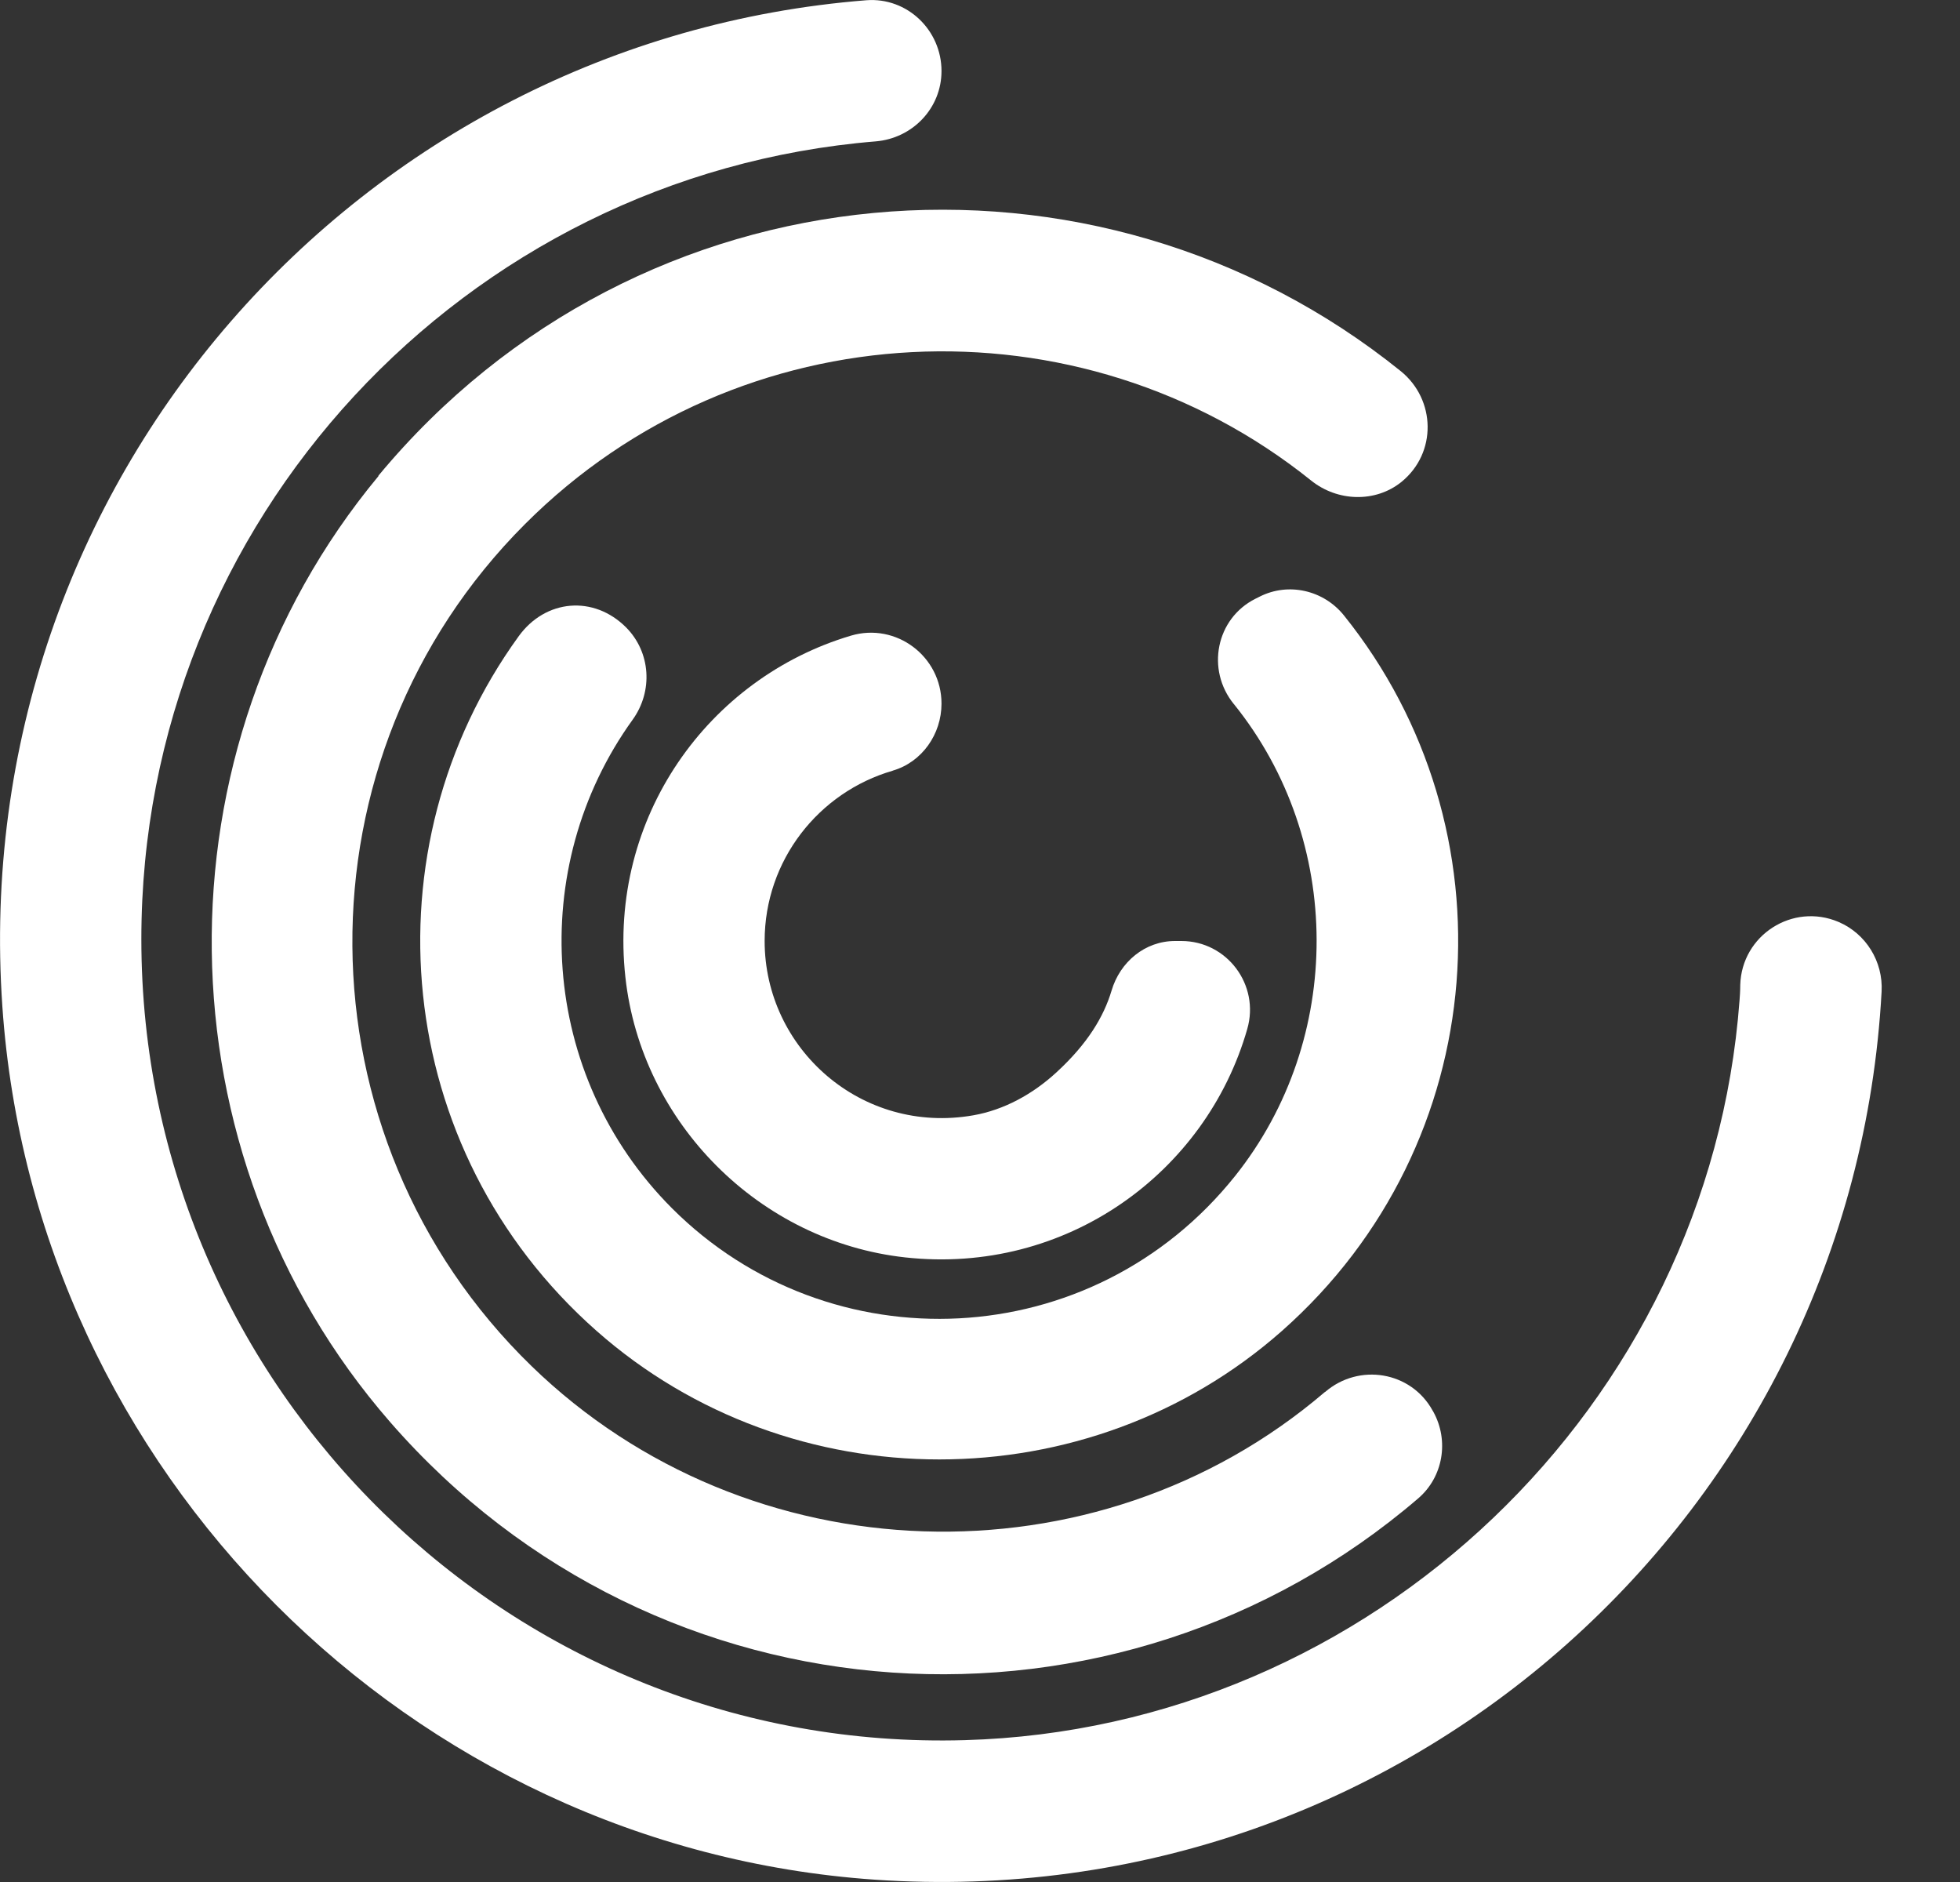 <svg width="25" height="24" viewBox="0 0 25 24" fill="none" xmlns="http://www.w3.org/2000/svg">
<rect x="0" y="0" width="25" height="24" fill="#333333" stroke="none"/>
<path d="M11.385 9.828C11.76 9.72 12.009 9.363 12.009 8.973C12.009 8.37 11.43 7.935 10.854 8.106C9.036 8.646 7.752 10.425 7.977 12.462C8.181 14.322 9.69 15.831 11.547 16.035C13.596 16.26 15.384 14.958 15.909 13.122C16.071 12.561 15.651 12 15.069 12H14.988C14.604 12 14.286 12.267 14.178 12.633C14.079 12.963 13.875 13.308 13.473 13.677C13.176 13.95 12.81 14.154 12.414 14.223C10.992 14.472 9.753 13.377 9.753 12C9.753 10.971 10.443 10.101 11.388 9.828H11.385Z" fill="white"/>
<path d="M7.986 8.001C7.572 7.587 6.957 7.641 6.615 8.115C4.659 10.815 4.989 14.658 7.608 16.971C10.083 19.158 13.878 19.158 16.353 16.971C19.056 14.58 19.32 10.557 17.142 7.848C16.884 7.527 16.437 7.422 16.068 7.608L16.014 7.635C15.51 7.887 15.381 8.541 15.738 8.979C15.738 8.979 15.738 8.979 15.741 8.982C17.139 10.719 17.145 13.251 15.756 14.994C13.932 17.28 10.581 17.418 8.571 15.408C6.879 13.713 6.711 11.061 8.07 9.177C8.331 8.814 8.301 8.319 7.986 8.001Z" fill="white"/>
<path d="M4.827 6.072C1.935 9.555 2.001 14.718 4.974 18.132C8.4 22.068 14.256 22.395 18.087 19.11C18.408 18.837 18.486 18.372 18.282 18.003L18.273 17.988C17.997 17.487 17.334 17.379 16.902 17.751C16.902 17.751 16.899 17.751 16.896 17.754C13.974 20.25 9.54 20.1 6.78 17.421C3.762 14.49 3.732 9.648 6.696 6.684C9.432 3.945 13.773 3.759 16.725 6.129C17.058 6.396 17.541 6.414 17.874 6.147C18.333 5.775 18.312 5.094 17.868 4.734C13.98 1.599 8.166 2.043 4.827 6.066V6.072Z" fill="white"/>
<path d="M0.03 12.834C0.438 18.759 5.232 23.559 11.154 23.97C17.949 24.441 23.64 19.254 24 12.645C24.021 12.264 23.802 11.907 23.451 11.757C22.866 11.508 22.215 11.925 22.197 12.561C22.197 12.645 22.191 12.714 22.188 12.756C21.804 17.928 17.487 22.044 12.306 22.191C6.543 22.356 1.803 17.712 1.803 11.979C1.8 6.633 5.931 2.232 11.169 1.803C11.64 1.764 12.009 1.38 12.009 0.906C12.009 0.384 11.571 -0.036 11.052 0.003C4.59 0.513 -0.432 6.138 0.03 12.834Z" fill="white"/>
</svg>
